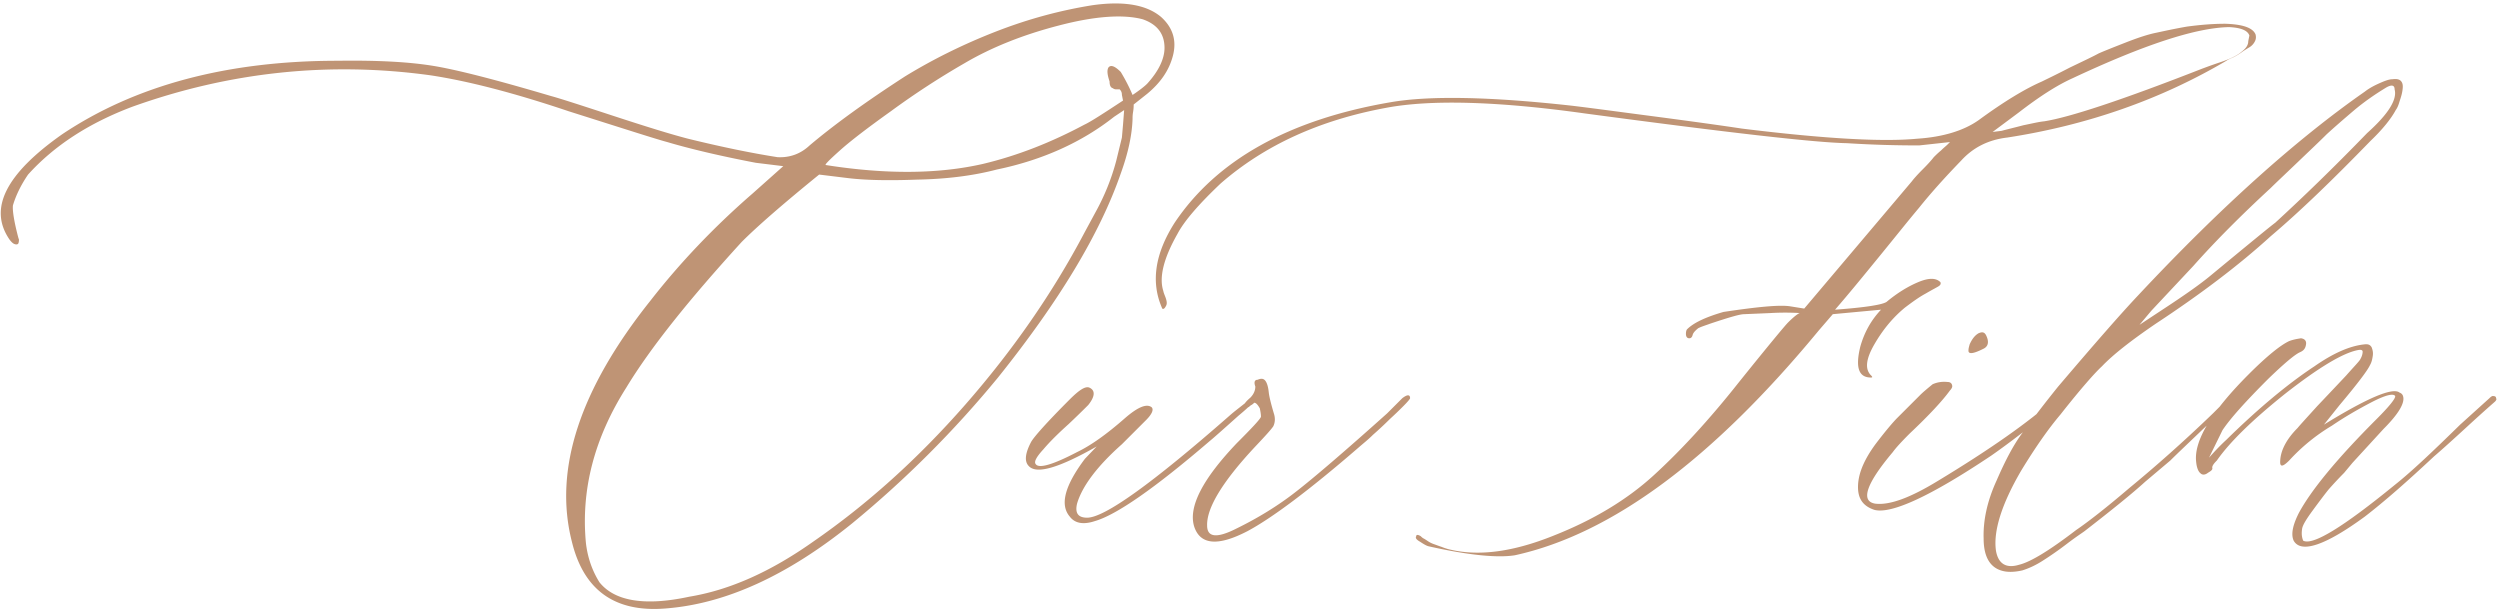 <svg width="479" height="117" fill="none" xmlns="http://www.w3.org/2000/svg"><path d="M127.408 116.592c11.602-.86 23.526-6.338 35.879-16.328a201.878 201.878 0 0027.93-27.93c11.709-14.61 19.551-27.607 23.525-39.102 1.397-3.867 2.149-7.304 2.256-10.42 0-.322 0-.752.107-1.396.108-.645.108-1.074.108-1.396l2.578-2.041c2.471-2.041 4.189-4.405 4.941-7.305.752-2.9 0-5.371-2.255-7.412-2.793-2.364-7.198-3.116-13.213-2.256-6.016.967-12.139 2.578-18.477 5.049-6.338 2.47-12.139 5.37-17.402 8.593-7.305 4.727-13.428 9.131-18.262 13.213-1.719 1.612-3.76 2.364-6.123 2.256-4.834-.752-10.635-1.933-17.188-3.545-3.33-.86-8.164-2.363-14.394-4.404s-10.205-3.33-11.816-3.76c-10.528-3.115-18.047-5.049-22.666-5.8-4.62-.753-10.635-1.075-18.262-.967-21.162 0-38.78 4.726-52.744 14.072C1.08 33.34-2.25 40 1.832 45.908c.322.43.645.752.967.86.322.107.644.107.752-.215.107-.43.107-.752 0-.86-.86-3.222-1.182-5.37-1.074-6.337.537-1.827 1.503-3.868 2.9-5.909 5.049-5.586 11.709-9.883 19.98-12.998 18.584-6.66 37.706-8.701 57.149-6.015 7.09 1.074 15.898 3.33 26.426 6.875 10.527 3.33 16.865 5.37 18.906 5.908 3.974 1.181 9.668 2.578 16.973 3.974l5.263.645-5.908 5.264c-7.305 6.337-13.857 13.212-19.551 20.517-13.535 16.973-18.584 32.334-15.039 46.192 2.256 9.238 8.164 13.535 17.832 12.783zm30.83-84.97c-.322 0 .645-.968 2.686-2.794s5.264-4.297 9.775-7.52a153.672 153.672 0 0114.18-9.238c4.941-2.9 10.957-5.37 18.047-7.197 6.982-1.826 12.353-2.148 16.006-1.182 2.793.967 4.189 2.793 4.189 5.479 0 2.04-1.074 4.404-3.33 6.875-.537.537-1.504 1.289-2.793 2.148-.537-1.289-1.289-2.793-2.256-4.404-1.181-1.182-1.933-1.396-2.363-.86-.322.538-.215 1.397.215 2.686 0 .752.215 1.182.644 1.29.108.107.323.214.645.214h.644c.323.322.43.645.43 1.074l.215 1.075c-3.76 2.47-6.231 4.082-7.412 4.619-6.231 3.33-12.676 5.908-19.444 7.52-8.486 1.933-18.476 2.04-30.078.214zm-26.211 82.714c-8.486 1.826-14.287.859-17.187-2.793-1.397-2.256-2.256-4.727-2.578-7.52-.967-10.205 1.611-20.087 7.734-29.755 4.619-7.627 12.031-16.866 22.129-27.93 3.008-3.008 7.949-7.305 14.824-12.89l5.264.644c3.33.43 7.842.537 13.535.322 5.693-.107 10.742-.752 15.254-1.934 8.809-1.826 16.328-5.263 22.451-10.097l1.934-1.29-.215 2.794-.215 2.47-1.074 4.405a43.15 43.15 0 01-3.975 9.883l-2.148 3.974c-6.123 11.602-13.75 22.559-22.774 32.871-9.131 10.42-18.798 19.121-29.218 26.319-8.057 5.693-15.899 9.238-23.741 10.527zm77.774-14.502c4.082-1.182 11.387-6.23 22.021-15.361.537-.43 2.364-2.041 5.479-4.834 2.47-2.041 3.545-3.223 3.115-3.545-.322-.108-.752.107-1.504.86-1.182.966-2.363 1.825-3.33 2.685-14.824 12.998-23.955 19.55-27.285 19.55-1.719 0-2.363-.859-1.934-2.685.967-3.33 3.867-7.197 8.594-11.387l4.619-4.619c1.182-1.182 1.504-2.041 1.074-2.47-.966-.753-2.685 0-5.048 2.04-3.545 3.116-6.553 5.264-9.239 6.553-4.726 2.47-7.412 3.223-7.949 2.256-.322-.43.215-1.396 1.504-2.793 1.182-1.397 2.793-3.008 4.834-4.834a174.198 174.198 0 003.76-3.652c1.289-1.612 1.396-2.793.215-3.33-.752-.323-1.934.43-3.76 2.255-4.405 4.405-6.875 7.198-7.412 8.165-1.182 2.255-1.289 3.76-.43 4.619 1.504 1.611 5.801.322 12.998-3.76l-2.256 2.363c-3.867 5.156-4.834 8.809-2.9 11.065.967 1.289 2.578 1.611 4.834.859zm26.963 1.504c-3.653 1.826-5.479 1.611-5.479-.645-.107-3.33 2.901-8.379 9.238-15.146 1.827-1.934 3.008-3.223 3.438-3.867.322-.645.43-1.504.107-2.471-.537-1.826-.859-3.115-.966-3.975-.108-1.074-.323-1.826-.645-2.255-.322-.43-.752-.538-1.504-.215-.537 0-.752.43-.43 1.289 0 .752-.322 1.504-.966 2.148-.752.645-1.075 1.074-1.075 1.182l.752.644c.108-.107.323-.322.537-.43.215-.107.43-.322.538-.429.322 0 .644.322 1.074 1.074.107.537.215 1.074.215 1.611-.108.43-1.719 2.149-4.619 5.05-6.553 6.874-9.346 12.245-8.165 16.005 1.182 3.545 4.62 3.76 10.206.86 4.619-2.471 11.709-7.735 21.269-16.006.859-.752 1.826-1.504 2.793-2.471a72.613 72.613 0 003.223-3.008 71.24 71.24 0 002.578-2.47c.859-.86 1.289-1.397 1.289-1.504 0-.752-.537-.752-1.504 0l-2.9 2.9c-8.272 7.412-14.18 12.46-17.51 15.039-3.438 2.686-7.305 5.049-11.494 7.09zm195.4-94.746c-.537-1.29-2.471-1.934-5.801-2.041-2.47 0-4.834.215-7.304.537-2.471.43-4.405.86-5.909 1.182-1.611.322-3.545.966-6.015 1.933-2.471.967-4.082 1.611-5.049 2.041-.967.537-2.793 1.397-5.479 2.686-2.685 1.396-4.511 2.255-5.371 2.685-3.222 1.397-7.304 3.867-12.138 7.412-2.901 2.041-6.875 3.223-11.709 3.545-6.768.645-17.94 0-33.623-1.933-3.545-.537-8.916-1.29-16.221-2.256-7.412-.967-12.891-1.719-16.543-2.149-15.576-1.718-27.178-1.933-34.59-.644-19.443 3.33-33.301 11.064-41.357 23.095-3.76 5.909-4.619 11.387-2.364 16.436.108.107.323.107.538-.215.214-.322.322-.537.322-.86 0-.321-.108-.751-.322-1.288-.215-.537-.323-.86-.323-.967-.859-2.578 0-6.23 2.686-10.957 1.289-2.47 4.082-5.693 8.271-9.668 8.379-7.305 18.907-12.139 31.69-14.502 8.486-1.611 21.269-1.289 38.135 1.074 27.285 3.653 44.042 5.586 50.166 5.694 5.048.322 9.667.43 13.857.43l5.908-.645-.43.43c-.322.322-.751.644-1.289 1.181-.644.537-1.074.967-1.396 1.29-.322.429-.967 1.18-2.041 2.255-1.182 1.182-1.826 1.934-2.149 2.363l-20.625 24.385-2.685-.43c-2.041-.322-6.338.108-12.783 1.075-3.33.966-5.694 2.04-6.983 3.33-.107.107-.215.43-.215.86 0 .536.215.858.645.858.322 0 .537-.214.644-.644.108-.43.538-.86 1.075-1.29.644-.321 1.396-.536 2.256-.858 3.545-1.182 5.693-1.827 6.552-1.827l5.049-.215a48.408 48.408 0 015.586 0c-.322.108-1.074.645-2.256 1.827-.537.537-3.76 4.404-9.453 11.494-5.693 7.197-11.172 13.105-16.221 17.724-5.156 4.727-11.601 8.594-19.228 11.602-7.734 3.115-14.287 3.975-19.766 2.685-.537-.107-1.181-.322-1.718-.537-.645-.214-1.182-.429-1.504-.537a4.996 4.996 0 01-1.075-.537c-.322-.215-.644-.43-.859-.537-.215-.107-.43-.322-.537-.43-.537-.322-.859-.322-.859 0-.215.323 0 .645.751 1.075.645.429 1.182.752 1.612.859 7.627 1.719 13.213 2.256 16.543 1.719 18.584-4.082 37.92-18.477 58.222-43.077l2.686-3.115 9.238-.86c-1.933 2.042-3.222 4.405-3.974 7.09-.967 3.975-.323 5.909 2.041 5.909.322 0 .322-.107 0-.43-1.182-1.181-.967-3.115.644-5.908 1.612-2.793 3.545-5.156 5.908-7.09 1.289-.966 2.579-1.933 3.975-2.685 1.289-.752 2.148-1.182 2.471-1.397.322-.215.429-.43.322-.752-.859-.86-2.256-.86-4.297 0s-4.082 2.149-6.016 3.76c-.751.537-3.974 1.074-9.882 1.504 2.793-3.223 5.586-6.66 8.486-10.205 2.9-3.545 5.371-6.66 7.627-9.346 2.148-2.685 4.834-5.693 8.057-9.023 2.255-2.471 5.156-3.975 8.808-4.405 15.362-2.363 29.434-7.304 42.002-14.716.108-.108.537-.323 1.289-.645a10.614 10.614 0 001.612-.967c.429-.322.966-.644 1.503-.966a2.78 2.78 0 001.075-1.182c.214-.43.214-.86.107-1.29zm-1.396 1.289c0 .752-.43 1.396-1.289 2.04-.86.753-2.256 1.397-4.19 2.042-1.934.644-3.008 1.074-3.33 1.182-15.361 6.015-25.459 9.345-30.293 10.097-1.074.108-2.363.43-3.975.752-1.611.43-3.007.752-4.189 1.074l-1.719.215 5.049-3.76c3.76-2.9 7.197-5.156 10.313-6.552 13.535-6.338 23.525-9.668 29.97-9.776 2.256.108 3.545.645 3.867 1.612l-.214 1.074zm-50.811 58.975c.967-.43 1.182-1.29.645-2.471-.323-.752-.752-.86-1.504-.537-.752.43-1.289 1.181-1.719 2.148-.108.43-.215.752-.215 1.074-.107.86.859.752 2.793-.214zm-20.84 30.83c3.223.859 10.742-2.579 22.451-10.42 3.545-2.471 7.842-5.801 12.891-9.883.645-.43.967-.86.967-1.29-.108-.859-.645-.751-1.612.216-5.156 4.619-12.675 9.882-22.451 15.79-5.263 3.223-9.238 4.727-12.031 4.405-2.9-.43-1.826-3.76 3.33-9.883.537-.752 1.611-1.933 3.223-3.545 3.76-3.545 6.338-6.338 7.734-8.271.322-.323.43-.645.43-.752 0-.537-.322-.86-.86-.86-.966-.107-1.933 0-2.9.43-1.182.967-1.934 1.611-2.363 2.041l-4.405 4.404c-.751.752-2.148 2.364-4.189 5.05-2.041 2.792-3.223 5.37-3.33 7.841-.107 2.47.859 3.975 3.115 4.727zm25.137 11.816c.752.107 1.826.107 3.223-.215 1.396-.43 2.685-1.074 3.867-1.826a65.23 65.23 0 004.619-3.223c1.826-1.396 3.008-2.148 3.437-2.47 5.264-4.082 9.131-7.198 11.602-9.454l4.834-4.082c1.182-1.181 3.115-3.007 5.586-5.37 2.471-2.364 4.404-4.083 5.693-5.05.86-.859 1.289-1.396 1.289-1.503-.107-.537-.644-.537-1.504 0l-2.9 2.9c-5.801 5.586-11.172 10.313-16.006 14.287-4.404 3.76-7.842 6.445-10.205 8.057-5.049 3.867-8.701 6.123-10.957 6.66-2.471.752-3.975-.215-4.404-2.686-.537-3.759 1.074-8.916 4.834-15.361 2.685-4.404 5.156-7.95 7.519-10.742 3.975-5.049 6.66-8.057 7.949-9.239 2.149-2.255 5.586-4.94 10.313-8.163 8.486-5.587 15.898-11.172 22.021-16.758 5.586-4.727 11.924-10.85 19.122-18.262 2.363-2.256 3.974-4.297 4.834-5.908.322-.43.537-.967.751-1.719.215-.645.43-1.29.538-2.041.107-.752.107-1.29-.215-1.719-.323-.43-.86-.537-1.719-.43-.645 0-1.504.323-2.686.86-1.181.537-2.041 1.074-2.578 1.504-13.105 9.13-27.607 22.129-43.398 38.994-3.545 3.76-8.594 9.56-15.361 17.51a253.562 253.562 0 00-6.875 8.916c-1.612 2.148-3.223 5.156-4.942 9.13-1.826 3.975-2.578 7.735-2.471 11.065 0 3.76 1.397 5.908 4.19 6.338zm25.674-47.266l2.256-2.685 8.056-8.594c4.297-4.834 9.239-9.775 14.824-14.932.86-.859 2.579-2.47 5.049-4.834 2.471-2.363 4.405-4.189 5.694-5.478 1.289-1.182 3.007-2.686 5.156-4.512 2.041-1.719 4.082-3.115 6.016-4.297 1.181-.752 1.826-.644 1.826.215.537 1.934-1.182 4.727-5.264 8.379-6.553 6.768-12.461 12.461-17.617 17.187-.752.538-4.942 3.975-12.354 10.098-1.933 1.611-4.834 3.652-8.593 6.123l-5.049 3.33zm29.541 41.358c1.396 2.47 6.015.967 13.642-4.62 3.76-2.9 8.164-6.767 13.213-11.493 1.504-1.29 3.653-3.223 6.338-5.694a293.56 293.56 0 015.371-4.834c.322-.322.322-.537.215-.644 0-.323-.215-.43-.644-.43-.108 0-.323.107-.645.43l-5.586 5.048c-5.264 5.157-9.346 9.024-12.461 11.495-9.99 8.164-15.791 11.709-17.617 10.742-.322-.752-.322-1.504-.215-2.256.108-.752.859-1.934 2.041-3.545s2.149-2.9 3.008-3.975a72.05 72.05 0 013.008-3.222l1.611-1.934 5.908-6.445c2.901-2.9 4.19-5.049 3.76-6.338a.967.967 0 00-.645-.645c-1.289-1.074-6.123.967-14.501 6.123l3.007-3.76c3.438-4.081 5.371-6.66 5.801-7.626.322-.537.43-1.075.537-1.719.108-.645 0-1.182-.215-1.719-.322-.537-.752-.644-1.504-.537-2.792.322-5.908 1.719-9.453 4.19-5.048 3.33-10.742 8.056-16.865 14.072-1.396 1.289-2.471 2.47-3.33 3.437l2.578-5.263c1.504-2.256 4.404-5.479 8.809-9.883 3.008-2.9 5.049-4.62 6.015-5.049.752-.322 1.075-.752 1.182-1.504.107-.644-.215-1.074-.967-1.181-.644.107-1.396.214-2.256.537-1.611.751-4.189 2.792-7.734 6.337-7.197 7.198-10.527 12.784-10.098 16.758.108 1.182.43 1.934.86 2.256.322.322.859.322 1.396-.107.537-.323.86-.537.86-.86-.108-.322.107-.752.859-1.504 2.471-3.544 6.875-7.841 13.213-12.89 6.338-4.942 10.957-7.735 13.857-8.272.537-.107.86 0 .86.323 0 .322-.108.859-.43 1.396-.107.322-1.074 1.29-2.686 3.115a1647.88 1647.88 0 01-5.586 5.909c-2.041 2.255-3.33 3.652-3.759 4.189-2.041 2.041-3.223 4.19-3.33 6.23-.108 1.29.429 1.29 1.718 0a36.199 36.199 0 018.164-6.66c2.364-1.611 4.942-3.115 7.627-4.511 2.686-1.397 4.19-1.72 4.512-1.182.108.43-1.074 1.933-3.545 4.404-7.627 7.627-12.568 13.643-14.931 18.047-1.182 2.363-1.504 4.082-.967 5.264z" fill="#BF9475"/></svg>
